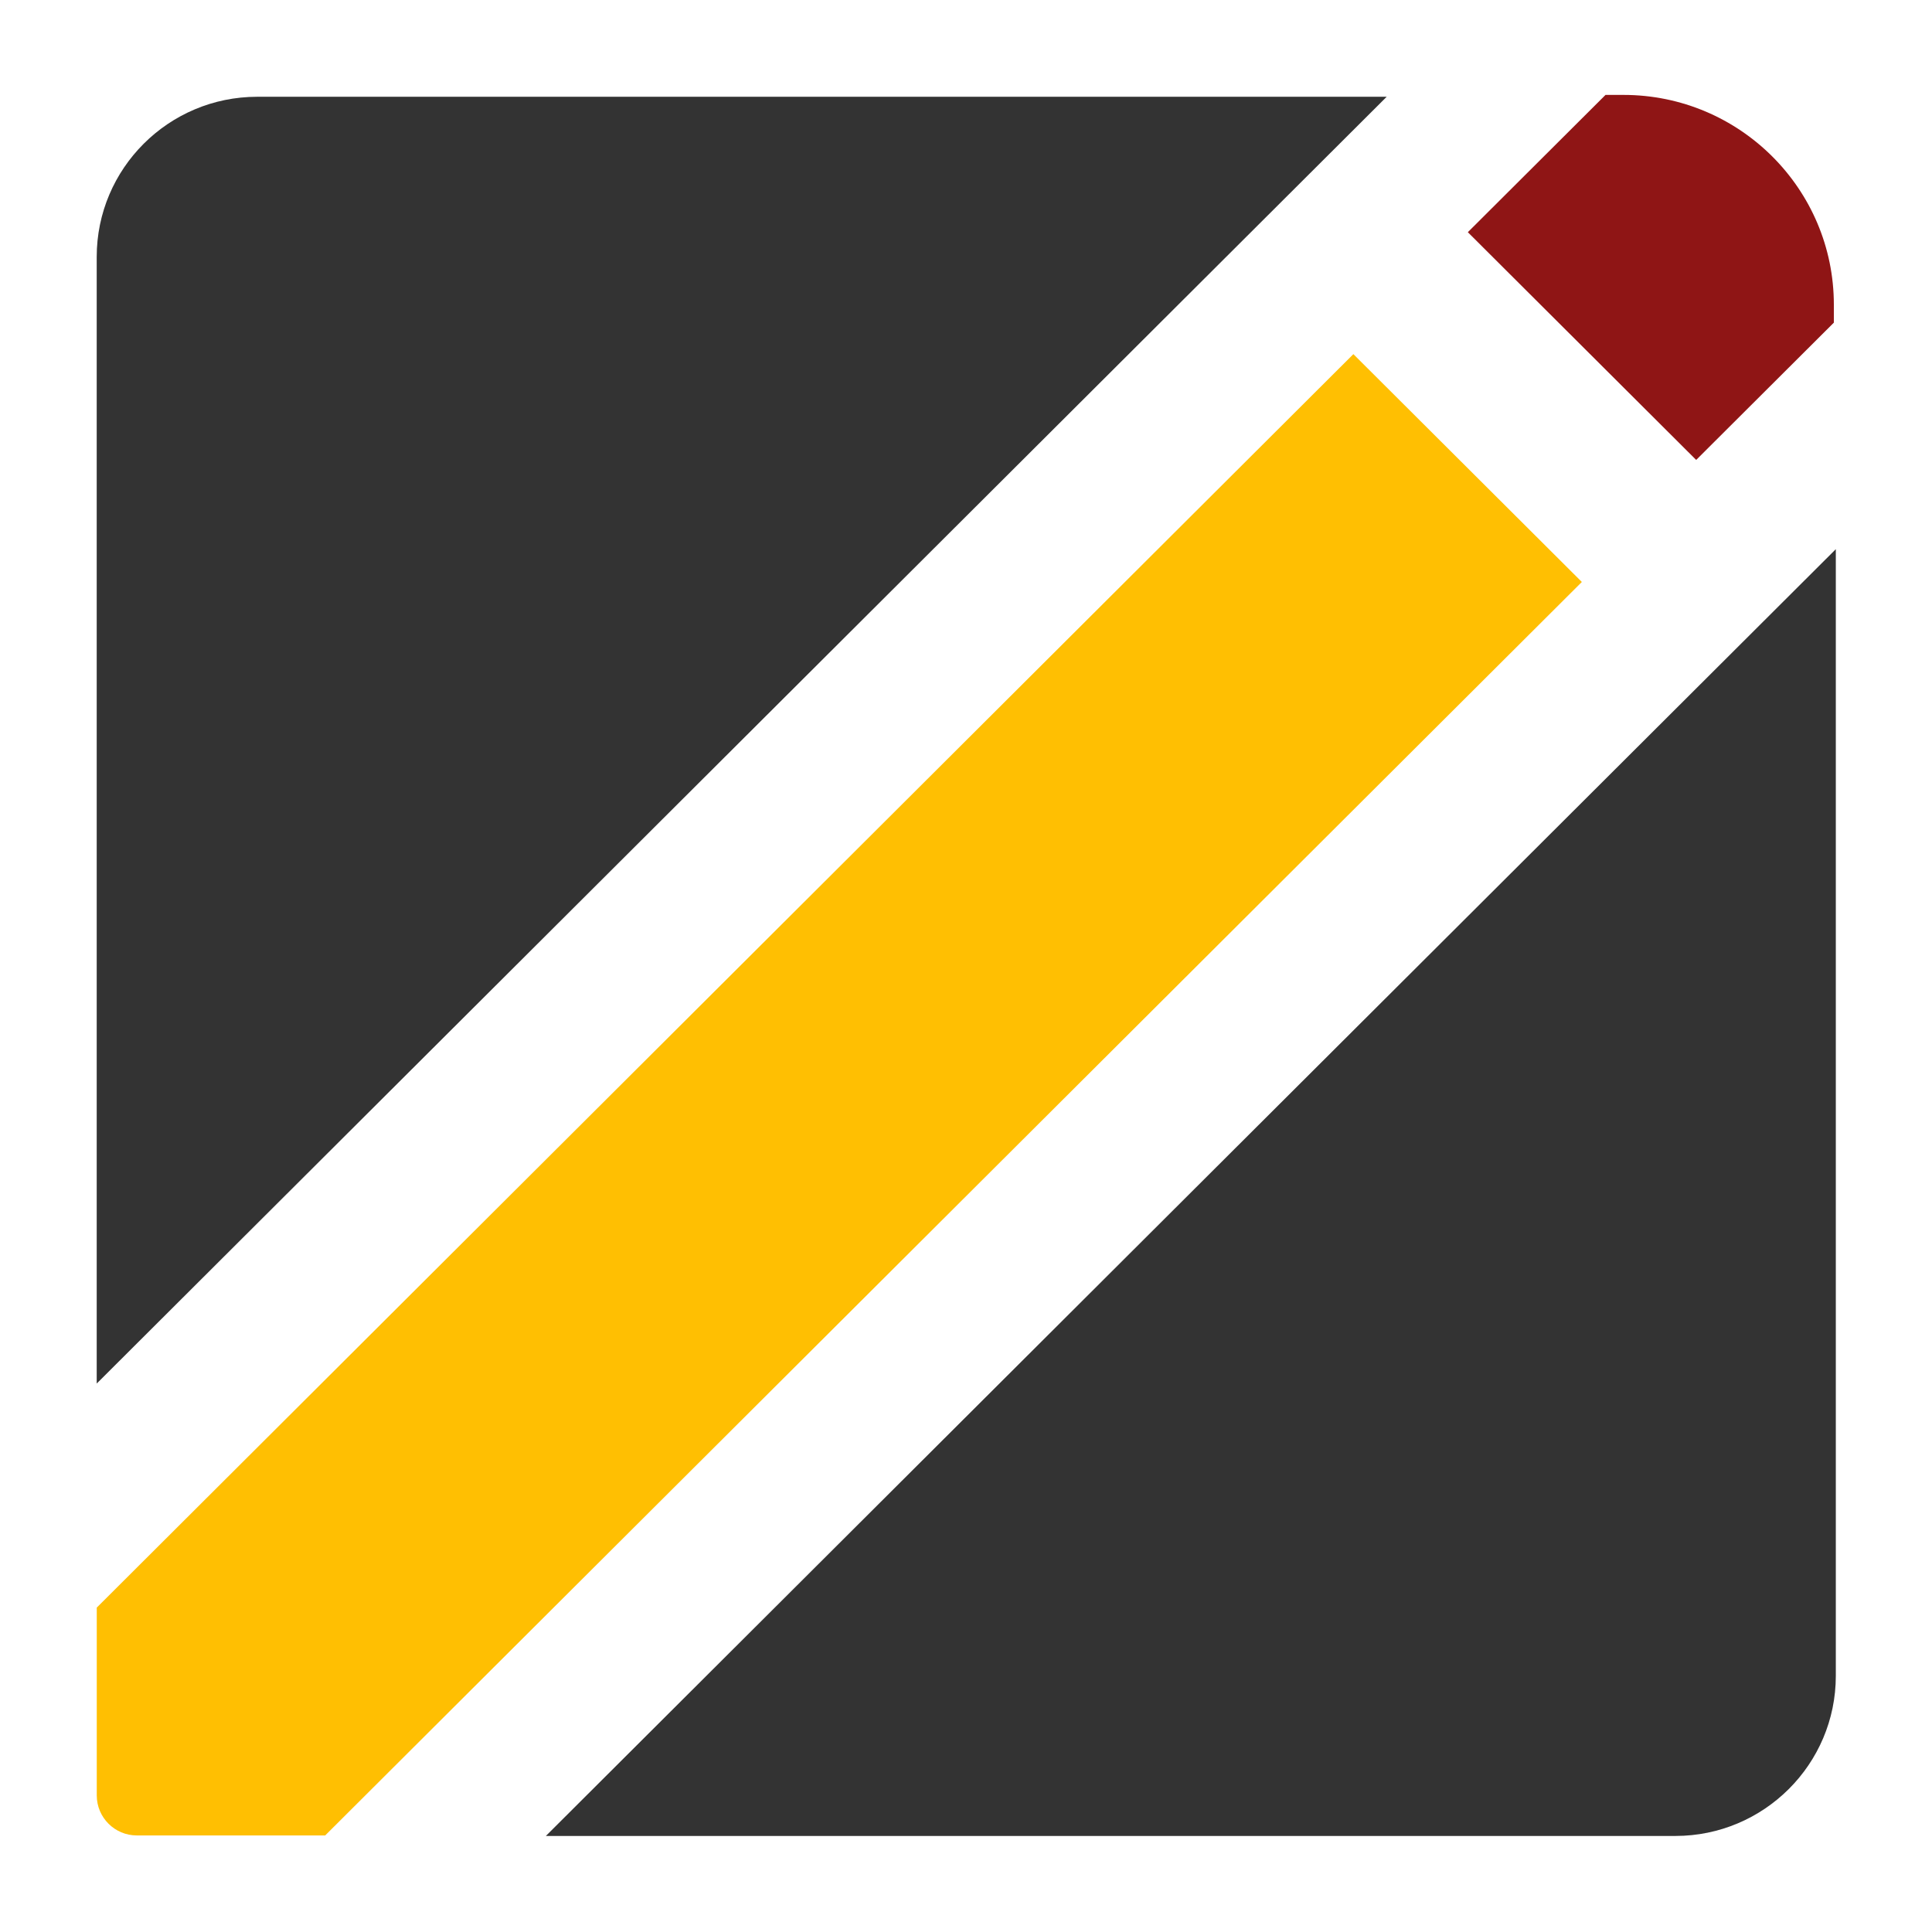 <?xml version="1.0" encoding="UTF-8" standalone="no"?>
<!DOCTYPE svg PUBLIC "-//W3C//DTD SVG 1.1//EN" "http://www.w3.org/Graphics/SVG/1.1/DTD/svg11.dtd">
<svg width="100%" height="100%" viewBox="0 0 200 200" version="1.1" xmlns="http://www.w3.org/2000/svg" xmlns:xlink="http://www.w3.org/1999/xlink" xml:space="preserve" xmlns:serif="http://www.serif.com/" style="fill-rule:evenodd;clip-rule:evenodd;stroke-linejoin:round;stroke-miterlimit:2;">
    <rect id="画板1" x="0" y="0" width="200" height="200" style="fill:none;"/>
    <g id="画板11" serif:id="画板1">
        <g transform="matrix(1.491,1.00164e-16,4.01661e-16,1.501,-33.691,-42.639)">
            <path d="M29.311,123.827L29.311,46.123C29.311,40.029 34.305,35.081 40.455,35.081L118.873,35.081L29.311,123.827Z" style="fill:rgb(51,51,51);"/>
        </g>
        <g transform="matrix(1.491,1.00174e-16,4.01704e-16,1.501,-70.789,-79.195)">
            <path d="M174.938,90.636L174.938,168.34C174.938,174.434 169.945,179.382 163.794,179.382L85.377,179.382L174.938,90.636Z" style="fill:rgb(51,51,51);"/>
        </g>
        <g transform="matrix(0.767,0.765,-1.061,1.058,-167.47,-417.288)">
            <path d="M496.684,57.998L496.684,44.565L497.89,43.693C501.81,40.857 506.951,39.44 512.093,39.44C517.234,39.44 522.376,40.857 526.295,43.693L527.501,44.565L527.501,57.998L496.684,57.998Z" style="fill:rgb(143,21,21);"/>
        </g>
        <g transform="matrix(0,-5.104,5.117,0,-618.049,512.409)">
            <path d="M88.59,152.785L63.167,127.362L63.167,123.552C63.167,123.104 63.531,122.741 63.979,122.741L67.788,122.741L93.211,148.163L88.59,152.785Z" style="fill:rgb(255,191,2);"/>
        </g>
    </g>
</svg>
